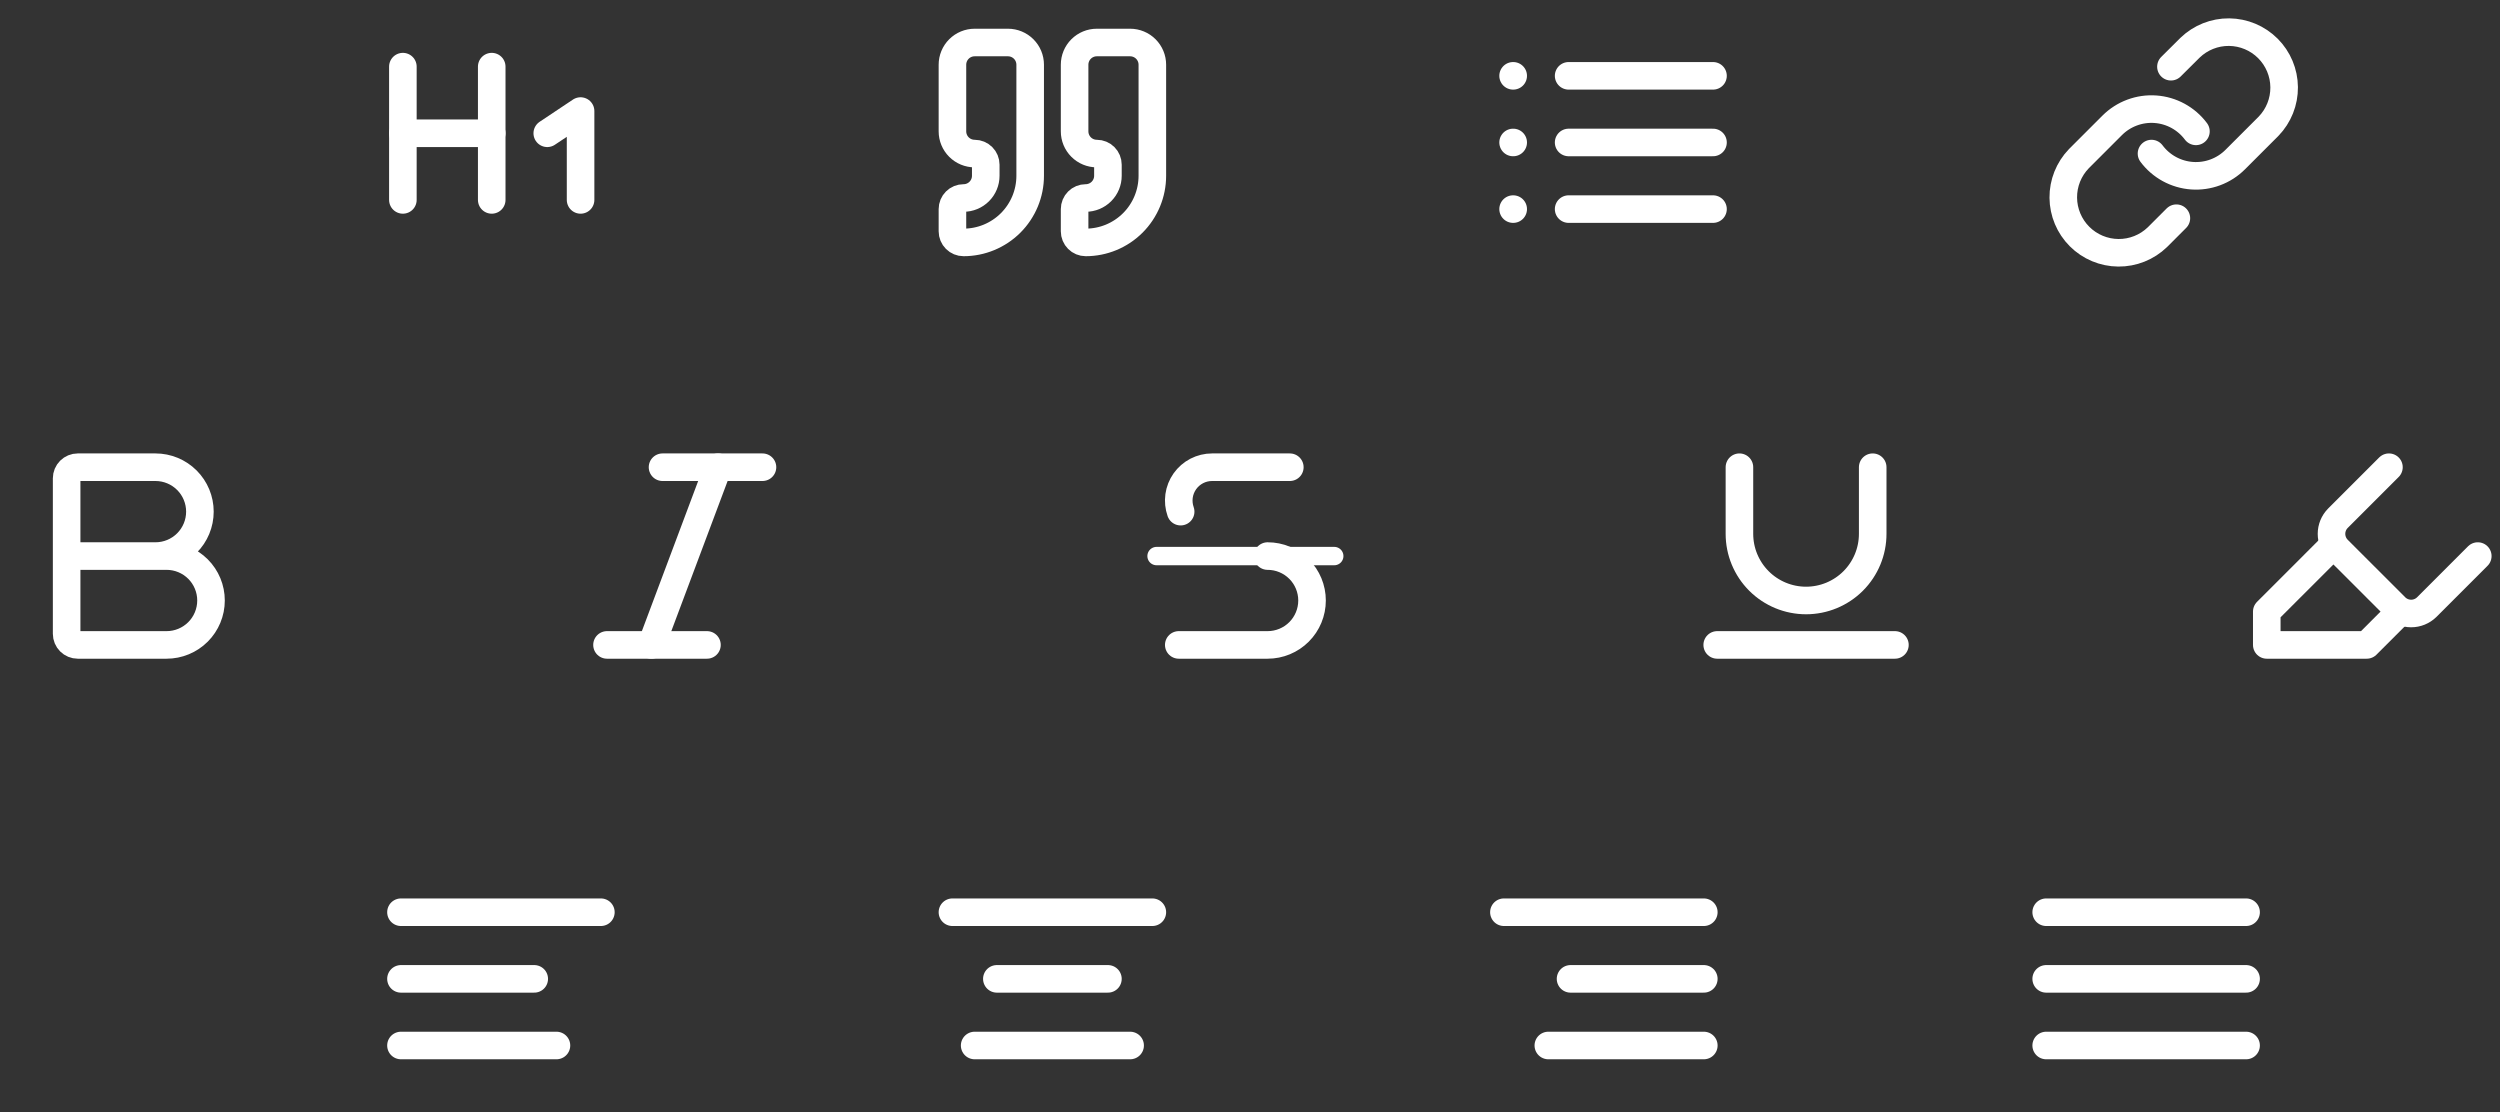 <svg width="272" height="121" viewBox="0 0 272 121" fill="none" xmlns="http://www.w3.org/2000/svg">
<rect x="0" y="0" width="272" height="121" fill="#333333" stroke="none"/>
<path d="M222.625 106.5H244.375" stroke="white" stroke-width="3" stroke-linecap="round" stroke-linejoin="round"/>
<path d="M222.625 113.75H244.375" stroke="white" stroke-width="3" stroke-linecap="round" stroke-linejoin="round"/>
<path d="M222.625 99.25H244.375" stroke="white" stroke-width="3" stroke-linecap="round" stroke-linejoin="round"/>
<path d="M185.375 106.5H170.875" stroke="white" stroke-width="3" stroke-linecap="round" stroke-linejoin="round"/>
<path d="M185.375 113.75H168.458" stroke="white" stroke-width="3" stroke-linecap="round" stroke-linejoin="round"/>
<path d="M185.375 99.25H163.625" stroke="white" stroke-width="3" stroke-linecap="round" stroke-linejoin="round"/>
<path d="M58.125 106.5H43.625" stroke="white" stroke-width="3" stroke-linecap="round" stroke-linejoin="round"/>
<path d="M60.542 113.75H43.625" stroke="white" stroke-width="3" stroke-linecap="round" stroke-linejoin="round"/>
<path d="M65.375 99.25H43.625" stroke="white" stroke-width="3" stroke-linecap="round" stroke-linejoin="round"/>
<path d="M120.542 106.5H108.458" stroke="white" stroke-width="3" stroke-linecap="round" stroke-linejoin="round"/>
<path d="M122.958 113.75H106.042" stroke="white" stroke-width="3" stroke-linecap="round" stroke-linejoin="round"/>
<path d="M125.375 99.25H103.625" stroke="white" stroke-width="3" stroke-linecap="round" stroke-linejoin="round"/>
<path d="M164.625 15.5H164.637" stroke="white" stroke-width="3" stroke-linecap="round" stroke-linejoin="round"/>
<path d="M164.625 22.75H164.637" stroke="white" stroke-width="3" stroke-linecap="round" stroke-linejoin="round"/>
<path d="M164.625 8.25H164.637" stroke="white" stroke-width="3" stroke-linecap="round" stroke-linejoin="round"/>
<path d="M170.667 15.5H186.375" stroke="white" stroke-width="3" stroke-linecap="round" stroke-linejoin="round"/>
<path d="M170.667 22.75H186.375" stroke="white" stroke-width="3" stroke-linecap="round" stroke-linejoin="round"/>
<path d="M170.667 8.25H186.375" stroke="white" stroke-width="3" stroke-linecap="round" stroke-linejoin="round"/>
<g clip-path="url(#clip0_21_73)">
<path d="M234.083 16.708C234.602 17.402 235.264 17.976 236.025 18.392C236.785 18.807 237.626 19.054 238.49 19.116C239.354 19.178 240.221 19.053 241.033 18.75C241.845 18.447 242.582 17.974 243.194 17.361L246.819 13.736C247.92 12.596 248.529 11.07 248.515 9.486C248.501 7.902 247.866 6.387 246.746 5.267C245.625 4.146 244.11 3.511 242.526 3.497C240.942 3.483 239.416 4.092 238.276 5.193L236.198 7.259" stroke="white" stroke-width="3" stroke-linecap="round" stroke-linejoin="round"/>
<path d="M238.917 14.292C238.398 13.598 237.736 13.024 236.975 12.608C236.215 12.193 235.374 11.946 234.51 11.884C233.646 11.822 232.779 11.947 231.967 12.25C231.155 12.553 230.418 13.027 229.806 13.639L226.181 17.264C225.08 18.404 224.471 19.93 224.485 21.514C224.499 23.098 225.134 24.613 226.254 25.733C227.375 26.854 228.89 27.489 230.474 27.503C232.058 27.517 233.584 26.908 234.724 25.807L236.79 23.741" stroke="white" stroke-width="3" stroke-linecap="round" stroke-linejoin="round"/>
</g>
<path d="M189.25 50.833V58.083C189.25 60.006 190.014 61.85 191.373 63.21C192.733 64.57 194.577 65.333 196.5 65.333C198.423 65.333 200.267 64.57 201.627 63.21C202.986 61.85 203.75 60.006 203.75 58.083V50.833" stroke="white" stroke-width="3" stroke-linecap="round" stroke-linejoin="round"/>
<path d="M186.833 70.167H206.167" stroke="white" stroke-width="3" stroke-linecap="round" stroke-linejoin="round"/>
<path d="M253.875 59.292L246.625 66.542V70.167H257.5L261.125 66.542" stroke="white" stroke-width="3" stroke-linecap="round" stroke-linejoin="round"/>
<path d="M269.583 60.5L264.025 66.058C263.573 66.501 262.966 66.749 262.333 66.749C261.701 66.749 261.093 66.501 260.642 66.058L254.358 59.775C253.916 59.323 253.667 58.716 253.667 58.083C253.667 57.451 253.916 56.843 254.358 56.392L259.917 50.833" stroke="white" stroke-width="3" stroke-linecap="round" stroke-linejoin="round"/>
<path d="M140.333 50.833H131.875C131.295 50.833 130.723 50.972 130.208 51.238C129.693 51.505 129.249 51.891 128.914 52.365C128.579 52.838 128.362 53.385 128.282 53.96C128.203 54.534 128.262 55.12 128.455 55.667" stroke="white" stroke-width="3" stroke-linecap="round" stroke-linejoin="round"/>
<path d="M137.917 60.5C139.199 60.5 140.428 61.009 141.334 61.916C142.241 62.822 142.75 64.052 142.75 65.333C142.75 66.615 142.241 67.845 141.334 68.751C140.428 69.657 139.199 70.167 137.917 70.167H128.25" stroke="white" stroke-width="3" stroke-linecap="round" stroke-linejoin="round"/>
<path d="M125.833 60.5H145.167" stroke="white" stroke-width="2" stroke-linecap="round" stroke-linejoin="round"/>
<path d="M119.333 4.625C118.692 4.625 118.078 4.88 117.624 5.333C117.171 5.786 116.917 6.401 116.917 7.042V14.292C116.917 14.933 117.171 15.547 117.624 16C118.078 16.454 118.692 16.708 119.333 16.708C119.654 16.708 119.961 16.836 120.188 17.062C120.414 17.289 120.542 17.596 120.542 17.917V19.125C120.542 19.766 120.287 20.381 119.834 20.834C119.381 21.287 118.766 21.542 118.125 21.542C117.804 21.542 117.497 21.669 117.271 21.896C117.044 22.122 116.917 22.43 116.917 22.75V25.167C116.917 25.487 117.044 25.794 117.271 26.021C117.497 26.248 117.804 26.375 118.125 26.375C120.048 26.375 121.892 25.611 123.251 24.252C124.611 22.892 125.375 21.048 125.375 19.125V7.042C125.375 6.401 125.12 5.786 124.667 5.333C124.214 4.88 123.599 4.625 122.958 4.625H119.333Z" stroke="white" stroke-width="3" stroke-linecap="round" stroke-linejoin="round"/>
<path d="M106.042 4.625C105.401 4.625 104.786 4.88 104.333 5.333C103.88 5.786 103.625 6.401 103.625 7.042V14.292C103.625 14.933 103.88 15.547 104.333 16C104.786 16.454 105.401 16.708 106.042 16.708C106.362 16.708 106.669 16.836 106.896 17.062C107.123 17.289 107.25 17.596 107.25 17.917V19.125C107.25 19.766 106.995 20.381 106.542 20.834C106.089 21.287 105.474 21.542 104.833 21.542C104.513 21.542 104.206 21.669 103.979 21.896C103.752 22.122 103.625 22.43 103.625 22.75V25.167C103.625 25.487 103.752 25.794 103.979 26.021C104.206 26.248 104.513 26.375 104.833 26.375C106.756 26.375 108.6 25.611 109.96 24.252C111.319 22.892 112.083 21.048 112.083 19.125V7.042C112.083 6.401 111.829 5.786 111.376 5.333C110.922 4.88 110.308 4.625 109.667 4.625H106.042Z" stroke="white" stroke-width="3" stroke-linecap="round" stroke-linejoin="round"/>
<path d="M43.833 14.5H53.5" stroke="white" stroke-width="3" stroke-linecap="round" stroke-linejoin="round"/>
<path d="M43.833 21.75V7.25" stroke="white" stroke-width="3" stroke-linecap="round" stroke-linejoin="round"/>
<path d="M53.5 21.75V7.25" stroke="white" stroke-width="3" stroke-linecap="round" stroke-linejoin="round"/>
<path d="M59.542 14.5L63.167 12.083V21.75" stroke="white" stroke-width="3" stroke-linecap="round" stroke-linejoin="round"/>
<path d="M82.958 50.833H72.083" stroke="white" stroke-width="3" stroke-linecap="round" stroke-linejoin="round"/>
<path d="M76.917 70.167H66.042" stroke="white" stroke-width="3" stroke-linecap="round" stroke-linejoin="round"/>
<path d="M78.125 50.833L70.875 70.167" stroke="white" stroke-width="3" stroke-linecap="round" stroke-linejoin="round"/>
<path d="M7.25 60.5H18.125C19.407 60.5 20.636 61.009 21.543 61.916C22.449 62.822 22.958 64.051 22.958 65.333C22.958 66.615 22.449 67.845 21.543 68.751C20.636 69.657 19.407 70.167 18.125 70.167H8.458C8.138 70.167 7.831 70.039 7.604 69.813C7.377 69.586 7.25 69.279 7.25 68.958V52.042C7.25 51.721 7.377 51.414 7.604 51.187C7.831 50.961 8.138 50.833 8.458 50.833H16.917C18.198 50.833 19.428 51.343 20.334 52.249C21.241 53.155 21.75 54.385 21.75 55.667C21.75 56.949 21.241 58.178 20.334 59.084C19.428 59.991 18.198 60.5 16.917 60.5" stroke="white" stroke-width="3" stroke-linecap="round" stroke-linejoin="round"/>
<defs>
<clipPath id="clip0_21_73">
<rect width="29" height="29" fill="white" transform="translate(222 1)"/>
</clipPath>
</defs>
</svg>
